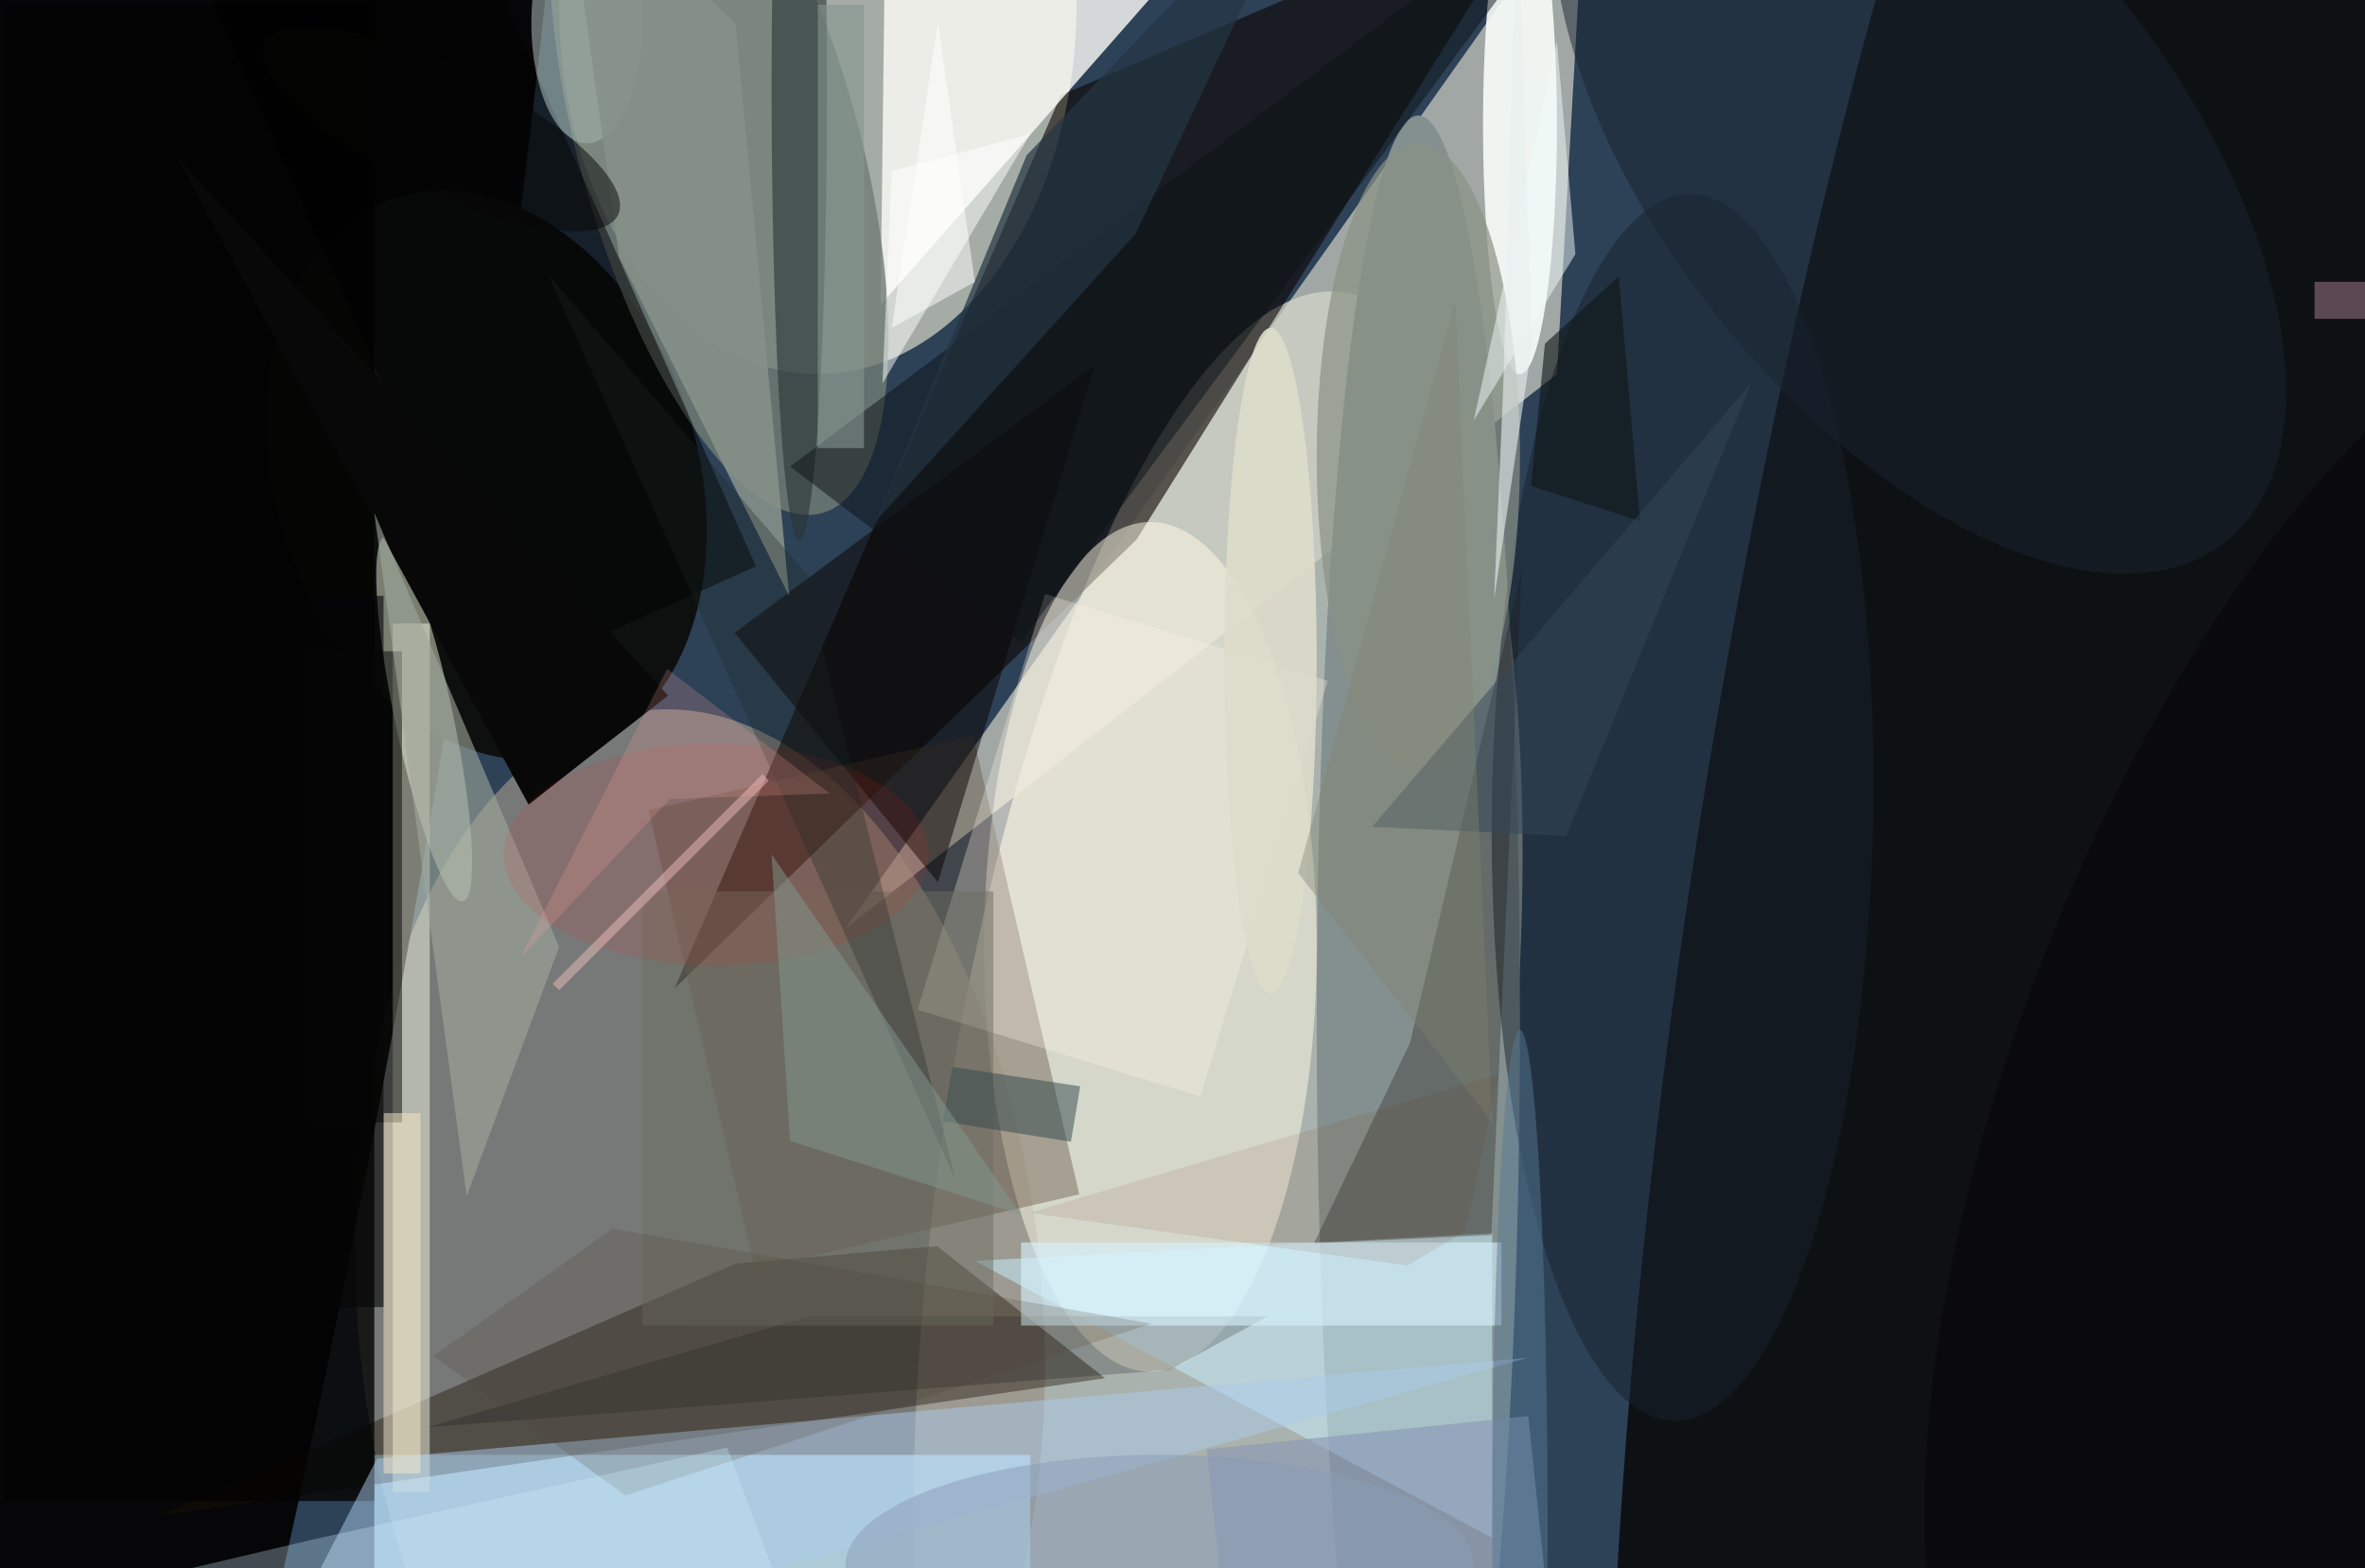 <svg xmlns="http://www.w3.org/2000/svg" viewBox="0 0 300 199"><defs/><path fill="#2d4157" d="M0 0h300v199H0z"/><g transform="translate(.6 .6) scale(1.172)"><circle r="1" fill="#fefde7" fill-opacity=".6" transform="matrix(-13.658 97.178 -30.023 -4.219 131.3 128.3)"/><circle r="1" fill="#979186" fill-opacity=".7" transform="rotate(-4.7 1756 -846.4) scale(37.071 64.903)"/><ellipse cx="88" fill="#f3f3d8" fill-opacity=".6" rx="28" ry="40"/><circle r="1" fill="#030000" fill-opacity=".9" transform="rotate(10.1 -536.4 109.2) scale(33.421 235.496)"/><circle r="1" fill="#070504" fill-opacity=".8" transform="matrix(-45.16 -7.466 33.021 -199.725 229.5 90.5)"/><path fill="#d2d4c6" fill-opacity=".7" d="M168 40l3-53-80 113z"/><path fill="#0c0601" fill-opacity=".6" d="M166.5-12.5l-44 70.4-50 48.6 41.8-96.7z"/><path fill="#c4eeff" fill-opacity=".7" d="M40 157h71v13H40z"/><ellipse cx="153" cy="110" fill="#84908f" rx="11" ry="98"/><circle r="1" fill="#0e1010" transform="rotate(-108.5 44.4 6.7) scale(31.591 22.818)"/><ellipse cx="124" cy="102" fill="#fffce8" fill-opacity=".5" rx="18" ry="46"/><circle r="1" fill="#e4ecd3" fill-opacity=".5" transform="matrix(-3.082 .651 -4.176 -19.782 45.4 77.3)"/><path fill="#fffef8" fill-opacity=".8" d="M95.3-8.6l50.5-6.5-11 2.1-40 45.5z"/><path fill="#1a1102" fill-opacity=".4" d="M79.1 136.3l-62.4 27.3 102.4-14.9-18.2-14.3z"/><path fill="#cbf2ff" fill-opacity=".5" d="M105 136l56 30v-33z"/><circle r="1" fill="#717d76" fill-opacity=".8" transform="matrix(11.167 39.736 -14.548 4.088 77.3 15.3)"/><path fill="#614f3d" fill-opacity=".4" d="M116.3 128.8l-35.1 8.1-11.5-49.7 35.1-8.1z"/><path fill="#f3f6df" fill-opacity=".5" d="M42 67h4v94h-4z"/><circle r="1" fill="#19232c" fill-opacity=".5" transform="matrix(.908 -66.413 20.638 .282 181.6 86.9)"/><ellipse cx="164" cy="13" fill="#f8fdf8" fill-opacity=".9" rx="4" ry="27"/><path fill="#030302" fill-opacity=".8" d="M0 0h40v162H0z"/><path fill="#adcbeb" fill-opacity=".5" d="M164.8 146.5L40.3 157.4 26.1 185H28z"/><path fill="#090300" fill-opacity=".5" d="M79 68l39-29-17 56z"/><path fill="#181511" fill-opacity=".3" d="M164.2 61.1l-3.3 72.1-19.2.9 10.4-21.7z"/><path fill-opacity=".5" d="M45.1-20.6l36.2 81.4L55 72.6 18.7-8.8z"/><ellipse cx="86" cy="9" fill="#283435" fill-opacity=".6" rx="3" ry="49"/><path fill="#fff" fill-opacity=".5" d="M95 41l16-27-15 4z"/><circle r="1" fill="#192531" fill-opacity=".5" transform="rotate(-38.6 127.3 -287.6) scale(27.831 53.162)"/><path fill="#000107" fill-opacity=".2" d="M136.7 142l-10.6 5.8-80.3 6.2L87 142z"/><path fill="#8997b4" fill-opacity=".6" d="M164.9 152.8l3 28.8-34.8 3.6-3-28.8z"/><path fill="#050704" fill-opacity=".5" d="M33 70h10v51H33z"/><path fill="#d9f3ff" fill-opacity=".6" d="M110 134h52v9h-52z"/><path fill="#fdf5e7" fill-opacity=".3" d="M112.6 63.8l30.6 9.4-13.8 45-30.6-9.4z"/><path fill="#070807" d="M56.7 86.6l6.1-4.8 9-7-53.3-58.5z"/><path fill="#9ea79b" fill-opacity=".6" d="M40 55l10 74 10-27z"/><ellipse cx="63" cy="2" fill="#a1afa9" fill-opacity=".6" rx="6" ry="13"/><path fill="#859089" fill-opacity=".9" d="M84.9 64L66.5 27.3l-6-43.3L79.1 2.1z"/><ellipse cx="153" cy="49" fill="#8b9285" fill-opacity=".7" rx="11" ry="34"/><path fill="#6d6f62" fill-opacity=".5" d="M69 96h38v47H69z"/><ellipse cx="137" cy="71" fill="#deddcb" fill-opacity=".9" rx="5" ry="36"/><path fill="#0e1417" fill-opacity=".6" d="M166.7 36.7l8-7.3 2.3 26.5-11.8-3.8z"/><path fill="#0d1316" fill-opacity=".5" d="M173-16L85 50l25 19z"/><circle r="1" fill="#070504" fill-opacity=".5" transform="rotate(21.8 -171.4 719.3) scale(36.254 88.652)"/><path fill="#f1fdfb" fill-opacity=".5" d="M159 45l9-41 2 23z"/><path fill="#243643" fill-opacity=".7" d="M110.6 16.3L94.3 55.9l28.1-31.1L141.6-16z"/><ellipse cx="77" cy="92" fill="#fa1b1a" fill-opacity=".1" rx="23" ry="12"/><path fill="#31464a" fill-opacity=".5" d="M102.6 115l13.8 2.1-1 6-13.8-2.2z"/><ellipse cx="125" cy="169" fill="#8b9cb7" fill-opacity=".5" rx="34" ry="12"/><path fill="#1c2523" fill-opacity=".3" d="M58.8 29.2l44.1 98L88.3 69l.7-4.8z"/><path fill="#f6e8ca" fill-opacity=".5" d="M41 120h4v39h-4z"/><path fill="#83988f" fill-opacity=".5" d="M110 131L83 92l2 31z"/><path fill="#334756" fill-opacity=".5" d="M189 41l-20 49-21-1z"/><ellipse cx="164" cy="165" fill="#577995" fill-opacity=".5" rx="3" ry="54"/><path fill="#edbebb" fill-opacity=".5" d="M59.3 106L82 83.3l.7.7L60 106.7z"/><path fill="#4d4433" fill-opacity=".2" d="M67.2 161.4l-20.8-15.1 19.4-13.8 58.3 10.3z"/><path fill="#050505" fill-opacity=".6" d="M20 64h21v77H20z"/><path fill="#fff" fill-opacity=".5" d="M101 2l-5 33 9-5z"/><path fill="#cdedfb" fill-opacity=".3" d="M-4.1 175l37.3-8.8 45-10 8.3 22.2z"/><path fill="#e8eeee" fill-opacity=".6" d="M162.2 41.1l-1 23.3 4.1-27.6-1.6-49.7z"/><path fill="#80826f" fill-opacity=".4" d="M140 94l21 27-4-89z"/><path fill="#869490" fill-opacity=".6" d="M88 0h5v48h-5z"/><path fill="#722b00" fill-opacity=".1" d="M158.1 132.8l3.6-17-50.8 15 40.9 5.7z"/><path fill="#ffa7a4" fill-opacity=".2" d="M55.8 103.2l15.9-31.3 17.6 13.5L72 86z"/><path fill="#aa808d" fill-opacity=".5" d="M250 30h6v4h-6z"/><circle r="1" fill="#060604" fill-opacity=".5" transform="rotate(-64.1 34.4 -31) scale(6.646 21.253)"/></g></svg>